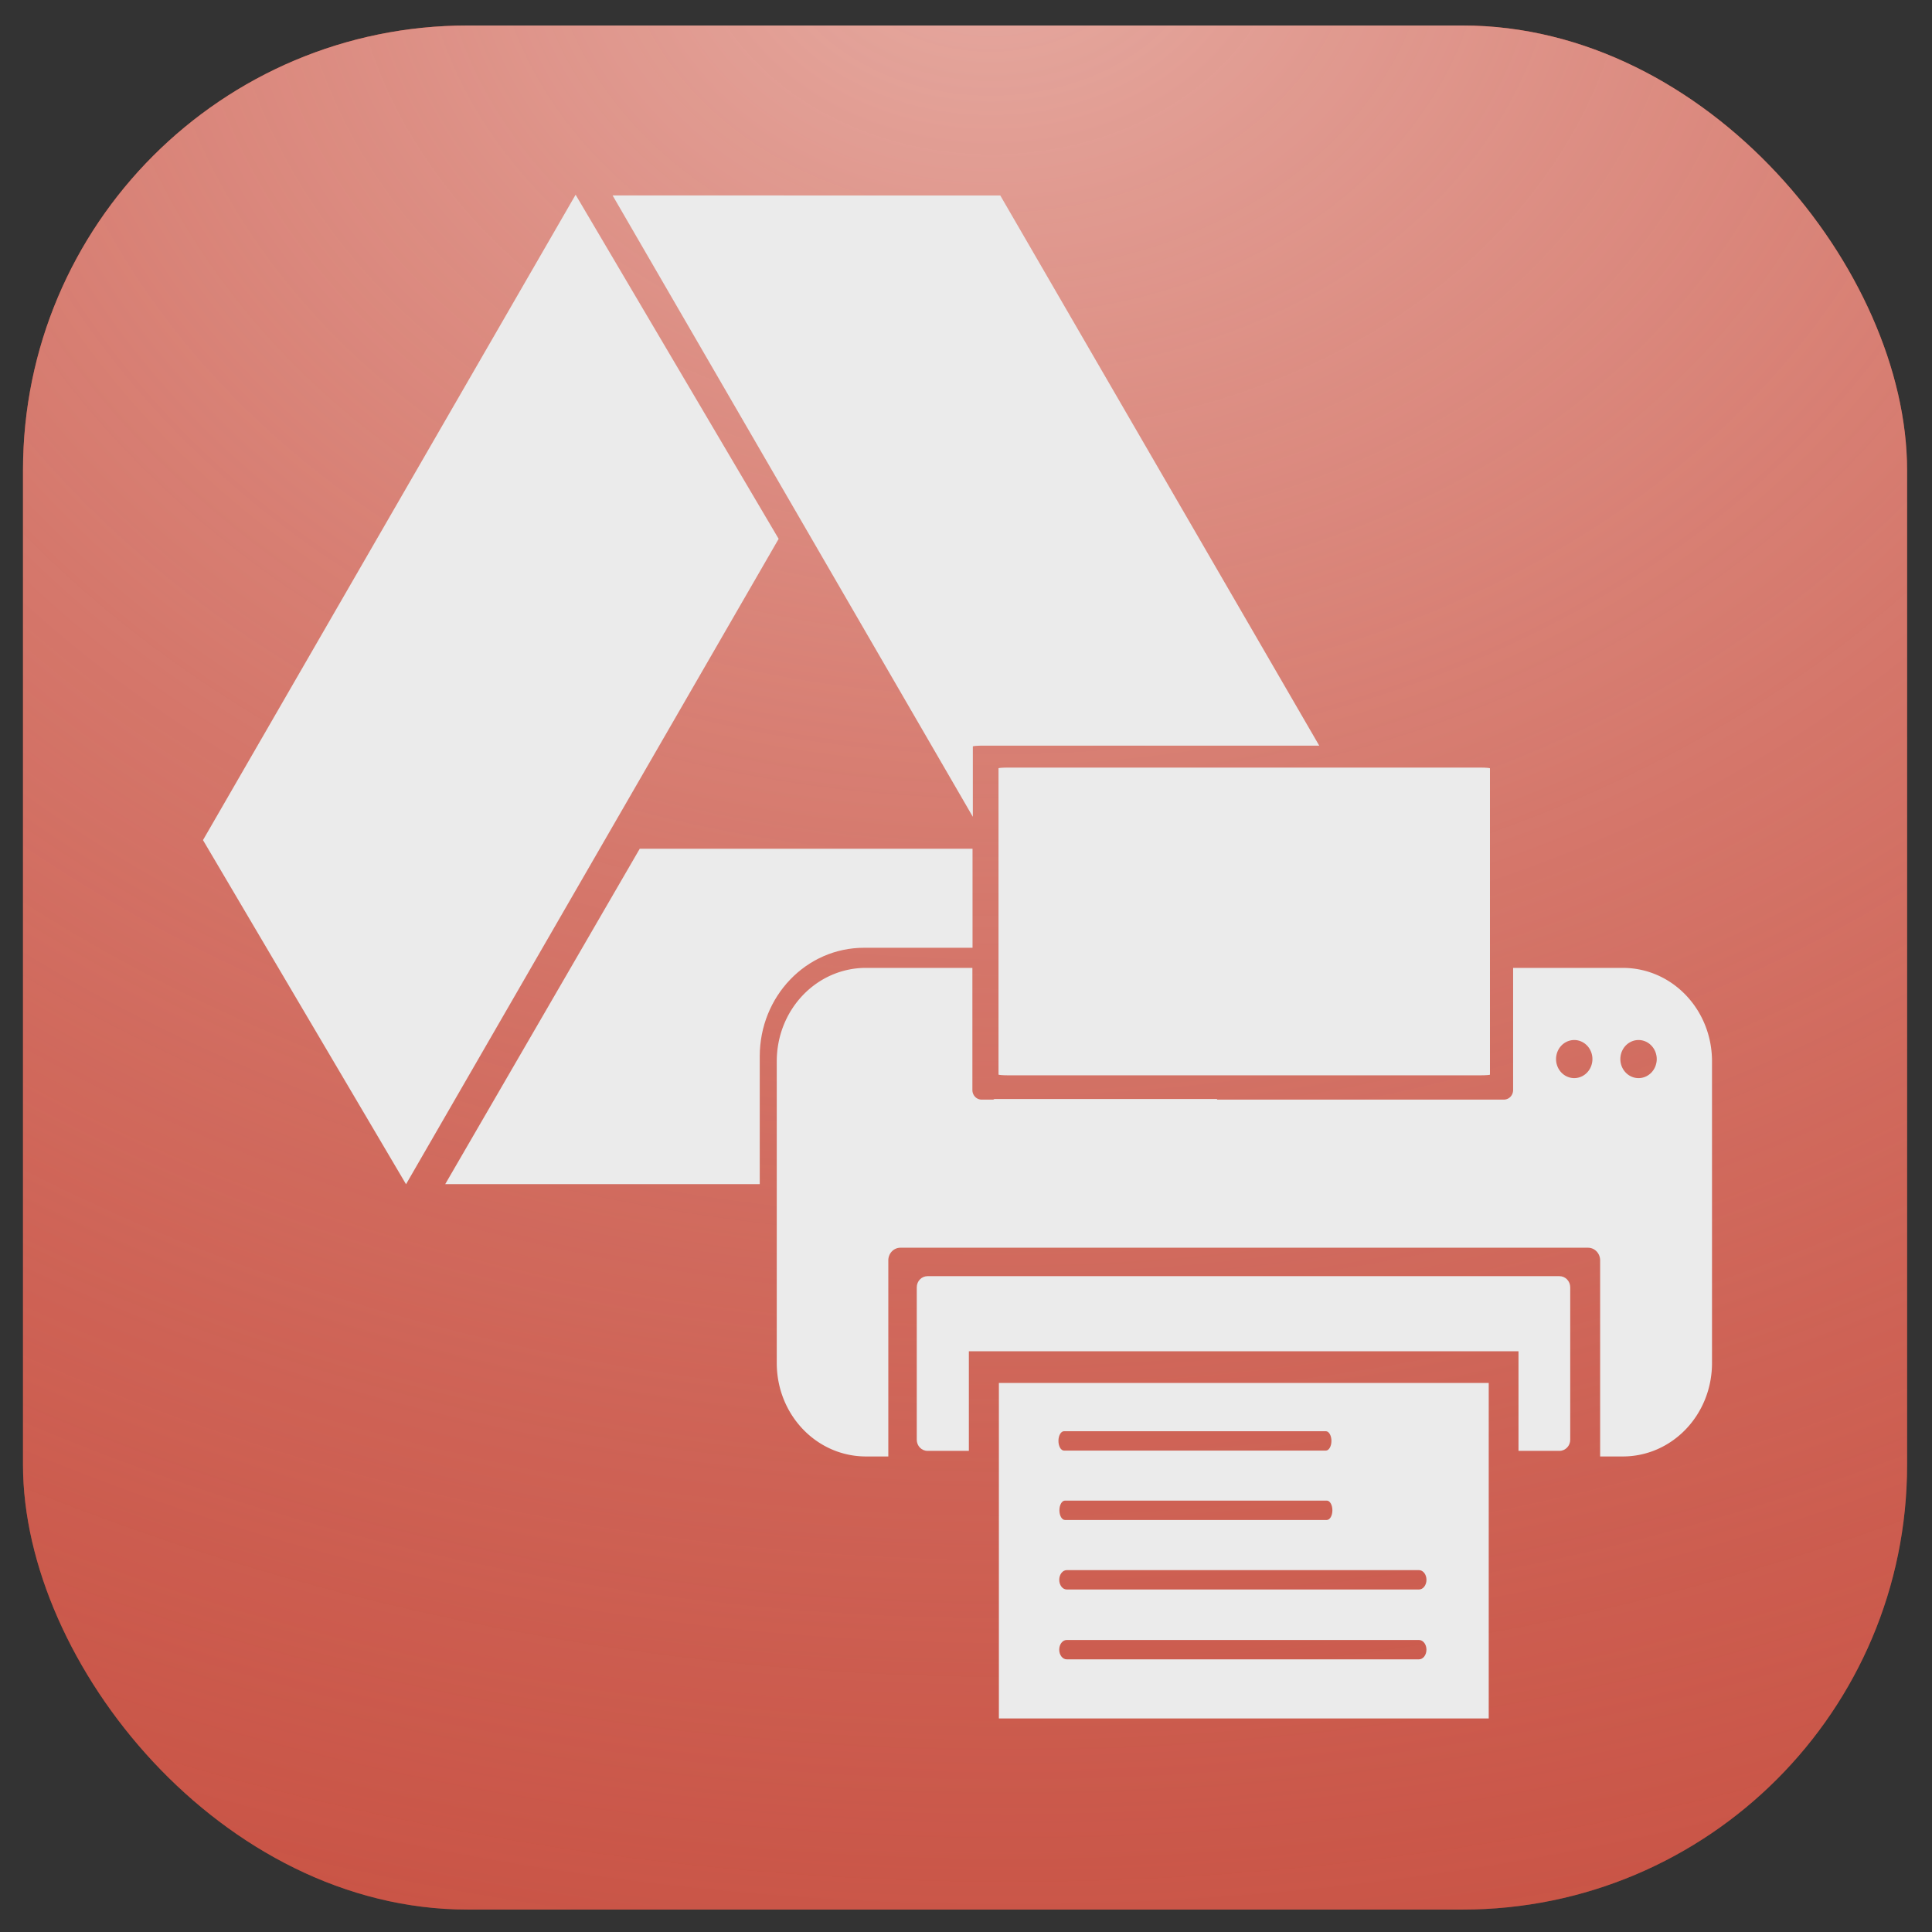 <?xml version="1.0" encoding="UTF-8" standalone="no"?>
<!-- Created with Inkscape (http://www.inkscape.org/) -->

<svg
   xmlns:dc="http://purl.org/dc/elements/1.1/"
   xmlns:cc="http://creativecommons.org/ns#"
   xmlns:rdf="http://www.w3.org/1999/02/22-rdf-syntax-ns#"
   xmlns:svg="http://www.w3.org/2000/svg"
   xmlns="http://www.w3.org/2000/svg"
   xmlns:xlink="http://www.w3.org/1999/xlink"
   xmlns:sodipodi="http://sodipodi.sourceforge.net/DTD/sodipodi-0.dtd"
   xmlns:inkscape="http://www.inkscape.org/namespaces/inkscape"
   width="254mm"
   height="254mm"
   viewBox="0 0 254 254"
   version="1.1"
   id="svg8"
   inkscape:version="0.92.4 (5da689c313, 2019-01-14)"
   sodipodi:docname="google-print-white.svg">
  <rect x="0" y="0" width="254" height="254" fill="#333333" stroke="none"/>
  <defs
     id="defs2">
    <linearGradient
       inkscape:collect="always"
       id="linearGradient833-1">
      <stop
         style="stop-color:#e6aba2;stop-opacity:1"
         offset="0"
         id="stop829" />
      <stop
         style="stop-color:#c54637;stop-opacity:0.17"
         offset="1"
         id="stop831" />
    </linearGradient>
    <radialGradient
       inkscape:collect="always"
       xlink:href="#linearGradient833-1"
       id="radialGradient832"
       cx="168.146"
       cy="74.829"
       fx="168.146"
       fy="74.829"
       r="123.85"
       gradientTransform="matrix(4.06,0.082,-0.068,3.289,-547.566,-228.402)"
       gradientUnits="userSpaceOnUse" />
  </defs>
  <sodipodi:namedview
     id="base"
     pagecolor="#ffffff"
     bordercolor="#666666"
     borderopacity="1.0"
     inkscape:pageopacity="0.0"
     inkscape:pageshadow="2"
     inkscape:zoom="0.24748737"
     inkscape:cx="-511.58831"
     inkscape:cy="158.05001"
     inkscape:document-units="mm"
     inkscape:current-layer="layer1"
     showgrid="true"
     inkscape:window-width="1920"
     inkscape:window-height="1001"
     inkscape:window-x="-9"
     inkscape:window-y="-9"
     inkscape:window-maximized="1"
     inkscape:pagecheckerboard="false"
     inkscape:snap-nodes="false">
    <inkscape:grid
       type="xygrid"
       id="grid918"
       spacingx="1.852"
       spacingy="1.852" />
  </sodipodi:namedview>
  <g
     inkscape:label="Layer 1"
     inkscape:groupmode="layer"
     id="layer1"
     transform="translate(0,-43)">
    <rect
       style="fill:#c54637;fill-opacity:0.995;stroke-width:0.377"
       id="rect12"
       width="247.7"
       height="247.7"
       x="3.024"
       y="46.352"
       rx="58.459" />
    <rect
       style="fill:url(#radialGradient832);fill-opacity:1;stroke-width:0.377"
       id="rect12-1"
       width="247.7"
       height="247.7"
       x="3.024"
       y="46.352"
       rx="58.459" />
    <path
       style="opacity:1;fill:#ebebeb;fill-opacity:1;stroke:none;stroke-width:2.613;stroke-miterlimit:4;stroke-dasharray:none;stroke-opacity:1"
       d="m 131.324,224.817 v 44.107 h 64.399 v -44.107 z m 8.565,6.345 h 34.419 c 0.408,0 0.736,0.569 0.736,1.274 0,0.706 -0.328,1.273 -0.736,1.273 h -34.419 c -0.408,0 -0.736,-0.567 -0.736,-1.273 0,-0.706 0.328,-1.274 0.736,-1.274 z m 0.127,9.122 h 34.418 c 0.408,0 0.736,0.568 0.736,1.274 0,0.706 -0.328,1.273 -0.736,1.273 h -34.418 c -0.408,0 -0.736,-0.568 -0.736,-1.273 0,-0.706 0.328,-1.274 0.736,-1.274 z m 0.233,9.14 h 46.3 c 0.548,0 0.989,0.569 0.989,1.274 0,0.706 -0.441,1.273 -0.989,1.273 h -46.3 c -0.548,0 -0.99,-0.568 -0.99,-1.273 0,-0.705 0.442,-1.274 0.99,-1.274 z m -0.003,9.183 h 4.5e-4 46.299 c 0.548,0 0.99,0.569 0.99,1.274 0,0.706 -0.442,1.274 -0.99,1.274 h -46.299 c -0.548,0 -0.99,-0.568 -0.99,-1.274 0,-0.705 0.441,-1.274 0.989,-1.274 z"
       id="path836"
       inkscape:connector-curvature="0" />
    <path
       style="opacity:1;fill:#ebebeb;fill-opacity:1;stroke:none;stroke-width:2.629;stroke-miterlimit:4;stroke-dasharray:none;stroke-opacity:1"
       d="m 121.948,210.777 c -0.788,0 -1.421,0.653 -1.421,1.464 v 20.041 c 0,0.811 0.633,1.464 1.421,1.464 h 5.428 v -13.099 h 72.261 v 13.099 h 5.379 c 0.787,0 1.421,-0.653 1.421,-1.464 V 212.241 c 0,-0.811 -0.634,-1.464 -1.421,-1.464 z"
       id="rect4922"
       inkscape:connector-curvature="0" />
    <path
       style="fill:#ebebeb;fill-opacity:1;stroke:none;stroke-width:9.53;stroke-miterlimit:4;stroke-dasharray:none;stroke-opacity:1"
       d="m 84.106,154.584 -25.571,44.091 h 41.349 v -16.789 c 0,-7.913 6.116,-14.283 13.714,-14.283 h 14.261 v -13.018 z m 46.475,32.903 c 0.222,0.15 0.486,0.238 0.772,0.238 h 28.542 l 0.138,-0.238 z"
       id="rect3636-4"
       inkscape:connector-curvature="0" />
    <path
       style="fill:#ebebeb;fill-opacity:1;stroke:none;stroke-width:9.53;stroke-miterlimit:4;stroke-dasharray:none;stroke-opacity:1"
       d="m 80.537,68.691 47.362,81.693 v -9.247 c 0,-0.061 0.633,-0.11 1.419,-0.11 h 44.121 L 131.506,68.699 Z"
       id="rect3636-4-7"
       inkscape:connector-curvature="0" />
    <rect
       style="fill:#ebebeb;fill-opacity:1;stroke:none;stroke-width:10.565;stroke-miterlimit:4;stroke-dasharray:none;stroke-opacity:1"
       id="rect3636-4-7-2"
       width="97.976"
       height="52.548"
       x="-63.157"
       y="114.696"
       transform="matrix(0.5,-0.866,0.508,0.861,0,0)" />
    <path
       style="opacity:1;fill:#ebebeb;fill-opacity:1;stroke:none;stroke-width:2.65;stroke-miterlimit:4;stroke-dasharray:none;stroke-opacity:0.194"
       d="m 113.855,170.248 c -6.501,0 -11.734,5.482 -11.734,12.291 v 39.651 c 0,6.809 5.233,12.291 11.734,12.291 h 2.932 v -25.777 c 0,-0.922 0.708,-1.664 1.589,-1.664 h 90.404 c 0.88,0 1.589,0.742 1.589,1.664 v 25.777 h 2.974 c 6.501,0 11.734,-5.482 11.734,-12.291 v -39.651 c 0,-6.809 -5.233,-12.291 -11.734,-12.291 h -14.414 v 16.052 c 0,0.701 -0.538,1.264 -1.207,1.264 h -68.676 c -0.669,0 -1.207,-0.564 -1.207,-1.264 v -16.052 z m 93.11,9.484 a 2.391,2.504 0 0 1 2.391,2.504 2.391,2.504 0 0 1 -2.391,2.504 2.391,2.504 0 0 1 -2.391,-2.504 2.391,2.504 0 0 1 2.391,-2.504 z m 8.454,0 a 2.391,2.504 0 0 1 2.391,2.504 2.391,2.504 0 0 1 -2.391,2.504 2.391,2.504 0 0 1 -2.391,-2.504 2.391,2.504 0 0 1 2.391,-2.504 z"
       id="rect4844-7"
       inkscape:connector-curvature="0" />
    <rect
       style="opacity:1;fill:#ebebeb;fill-opacity:1;stroke:none;stroke-width:2.804;stroke-miterlimit:4;stroke-dasharray:none;stroke-opacity:0.996"
       id="rect5004-1-8"
       width="64.61"
       height="40.457"
       x="131.274"
       y="143.915"
       rx="1.243"
       ry="0.092" />
  </g>
</svg>
